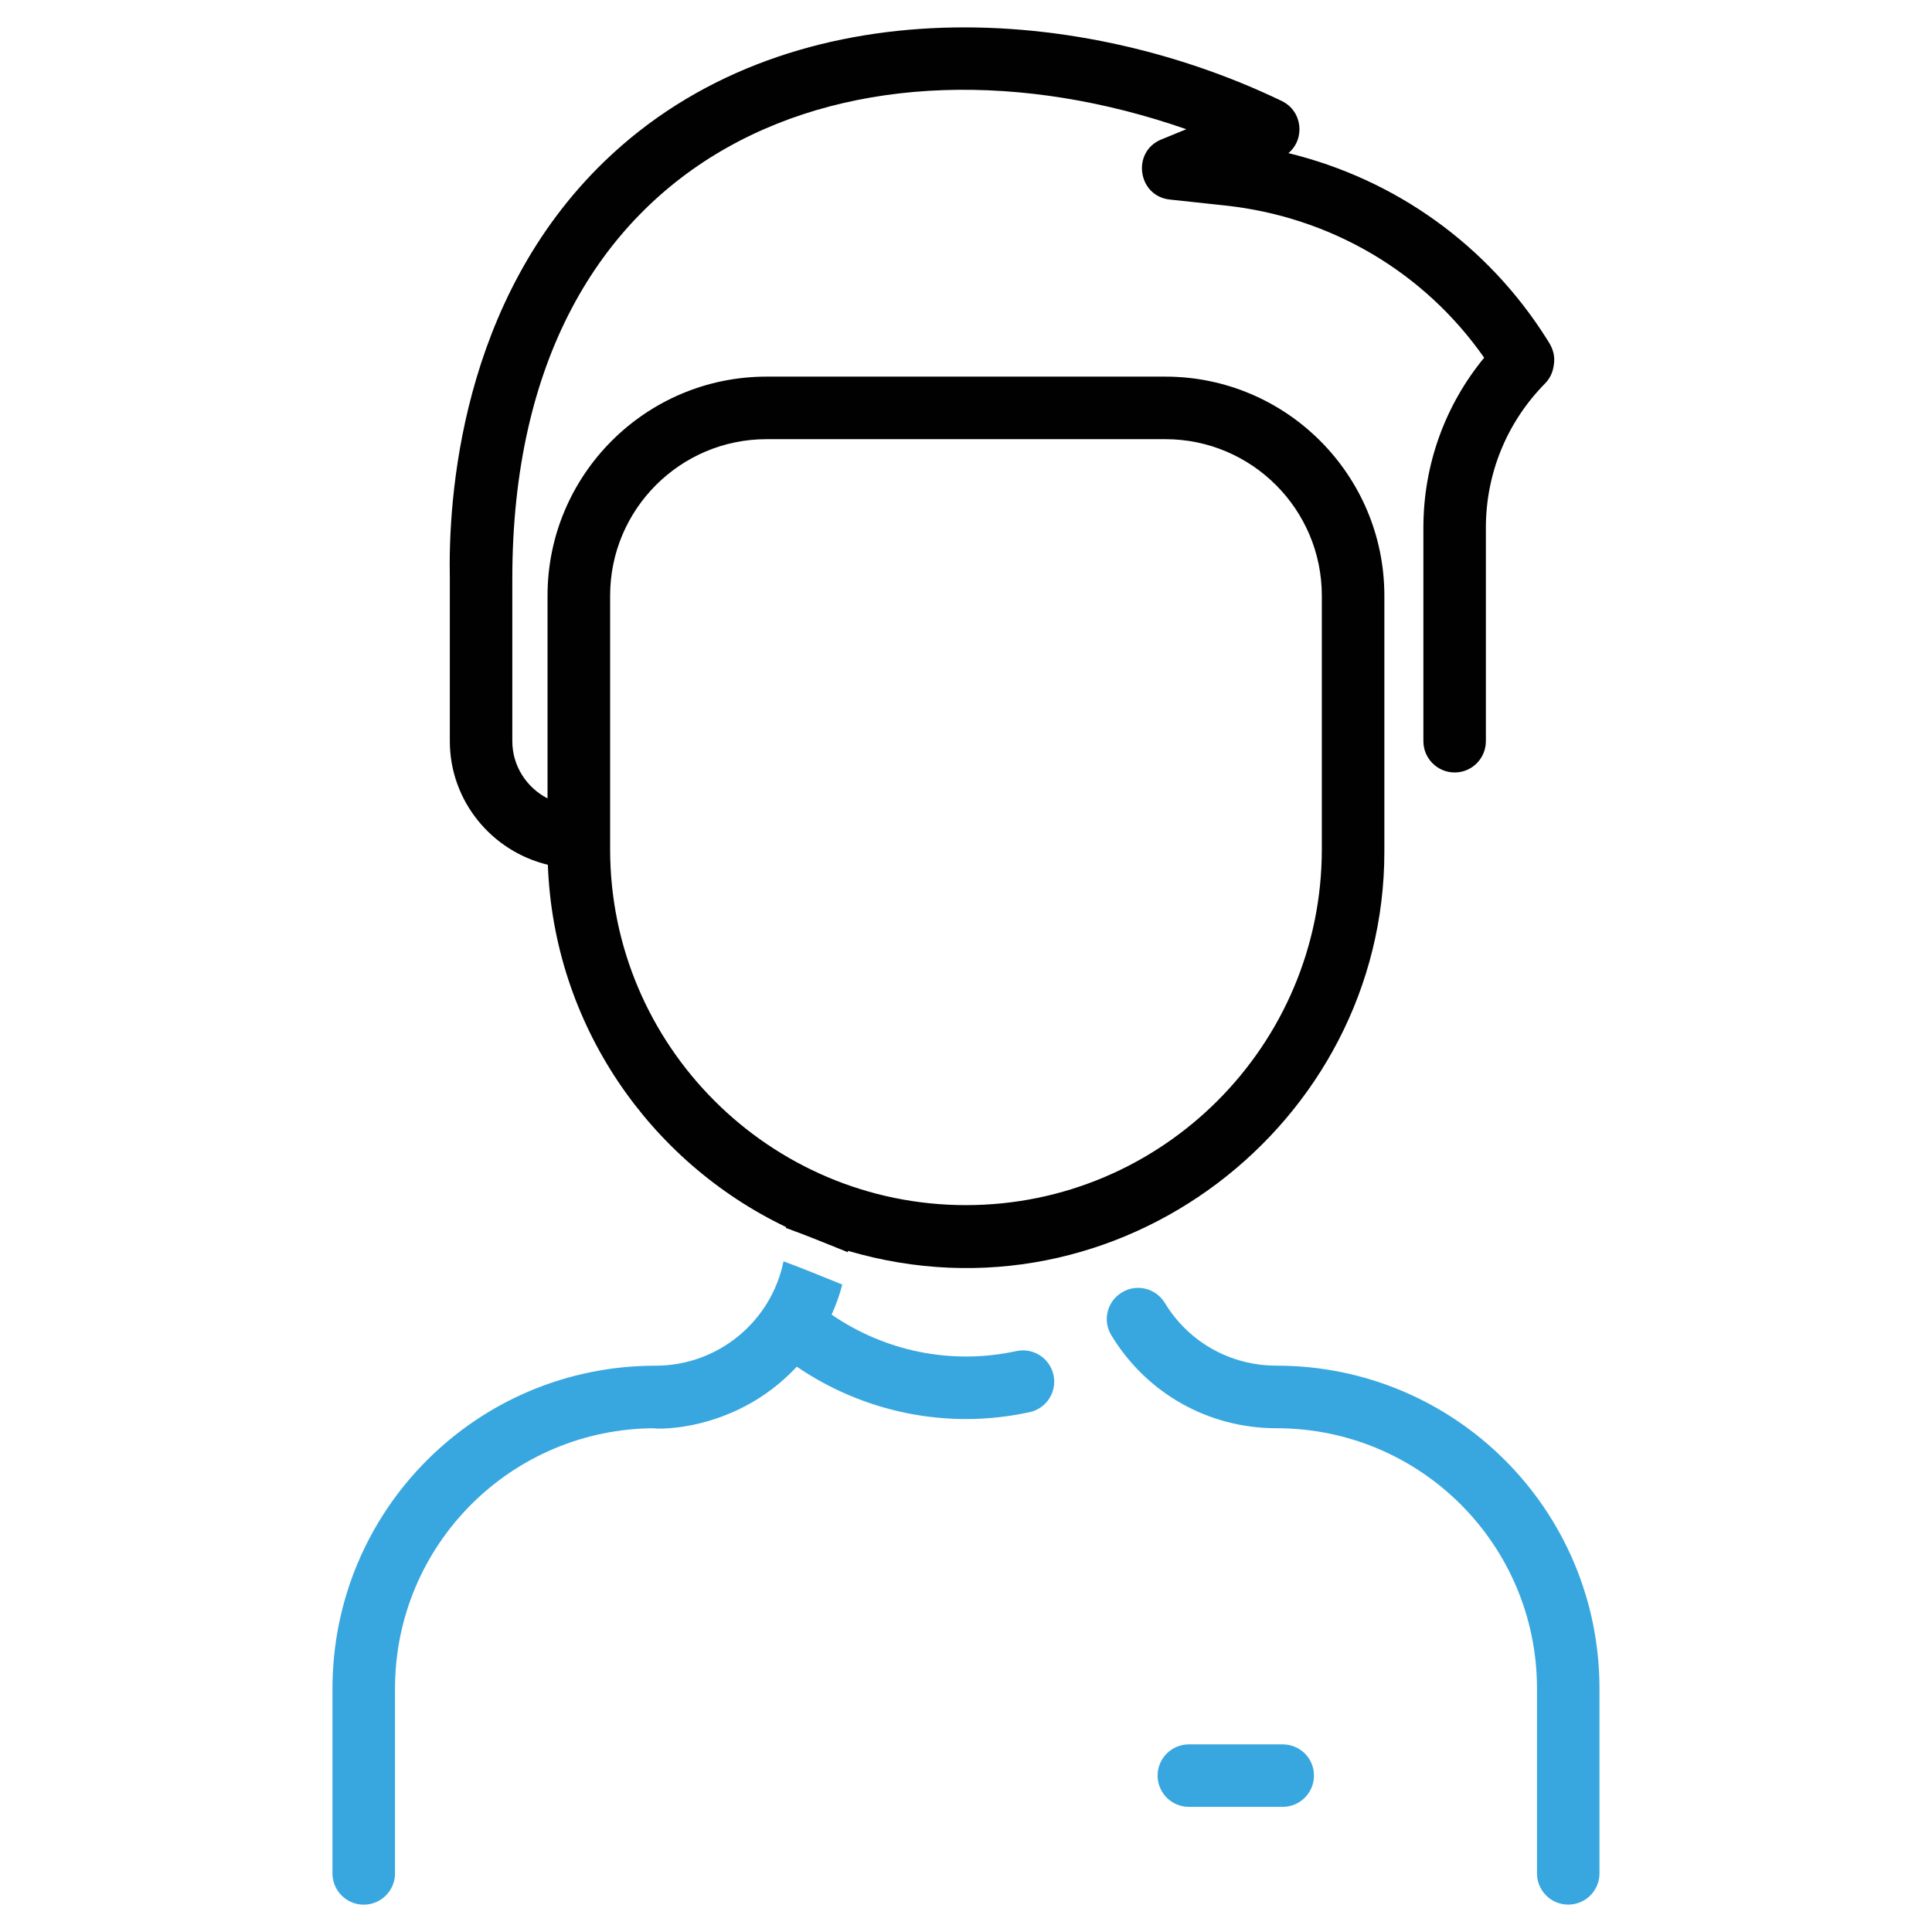 <?xml version="1.0" encoding="utf-8"?>
<!-- Generator: Adobe Illustrator 16.0.0, SVG Export Plug-In . SVG Version: 6.00 Build 0)  -->
<!DOCTYPE svg PUBLIC "-//W3C//DTD SVG 1.1//EN" "http://www.w3.org/Graphics/SVG/1.1/DTD/svg11.dtd">
<svg version="1.1" id="Layer_1" xmlns="http://www.w3.org/2000/svg" xmlns:xlink="http://www.w3.org/1999/xlink" x="0px" y="0px"
	 width="35px" height="35px" viewBox="0 0 35 35" enable-background="new 0 0 35 35" xml:space="preserve">
<g>
	<path fill="#010101" d="M8.149,13.427c0,1.083,0.758,1.995,1.776,2.239c0.106,2.896,1.842,5.38,4.315,6.563v0.019
		c0.009,0.002,0.018,0.005,0.027,0.008c0.368,0.134,0.729,0.283,1.093,0.429c0.001-0.009,0.002-0.018,0.002-0.025
		c4.901,1.442,9.717-2.302,9.717-7.23v-4.64c0-2.188-1.779-3.967-3.967-3.967h-7.226c-2.188,0-3.967,1.78-3.967,3.967v3.674
		c-0.379-0.196-0.638-0.587-0.638-1.037v-2.944c0-7.913,6.309-10.199,12.21-8.142l-0.454,0.186
		c-0.541,0.223-0.427,1.026,0.155,1.088l0.996,0.107c1.918,0.205,3.612,1.205,4.699,2.758c-0.713,0.867-1.101,1.945-1.101,3.081
		v3.866c0,0.313,0.254,0.567,0.567,0.567c0.312,0,0.565-0.254,0.565-0.567V9.561c0-0.986,0.382-1.914,1.072-2.614
		c0.104-0.107,0.146-0.223,0.162-0.359c0.026-0.22-0.075-0.358-0.13-0.446c-1.074-1.704-2.744-2.895-4.681-3.368
		c0.309-0.26,0.253-0.764-0.12-0.944C19.4-0.01,14.2-0.209,10.957,2.917c-2.626,2.532-2.839,6.134-2.808,7.572V13.427z
		 M11.053,10.79c0-1.563,1.271-2.834,2.833-2.834h7.226c1.563,0,2.834,1.271,2.834,2.834v4.596c0,3.555-2.892,6.446-6.447,6.446
		c-3.554,0-6.446-2.892-6.446-6.446V10.79z"/>
	<g>
		<path fill="#38A7DF" d="M23.237,31.601h-1.7c-0.313,0-0.566,0.254-0.566,0.565c0,0.313,0.254,0.567,0.566,0.567h1.7
			c0.313,0,0.567-0.254,0.567-0.567C23.805,31.854,23.551,31.601,23.237,31.601z"/>
		<path fill="#38A7DF" d="M18.412,24.476c-1.189,0.26-2.393-0.005-3.346-0.66c0.079-0.176,0.144-0.358,0.193-0.545
			c-0.355-0.143-0.708-0.289-1.065-0.421c-0.219,1.081-1.175,1.891-2.321,1.891c-3.234,0-5.85,2.616-5.85,5.85v3.348
			c0,0.313,0.254,0.566,0.566,0.566c0.313,0,0.567-0.253,0.567-0.566V30.59c0-2.606,2.109-4.716,4.716-4.716
			c-0.212,0,1.368,0.166,2.563-1.115c1.208,0.824,2.725,1.149,4.216,0.824c0.307-0.065,0.501-0.368,0.434-0.674
			S18.718,24.41,18.412,24.476z"/>
		<path fill="#38A7DF" d="M23.126,24.74c-0.835,0-1.592-0.424-2.025-1.138c-0.163-0.267-0.512-0.351-0.778-0.188
			c-0.269,0.163-0.353,0.512-0.189,0.778c0.641,1.054,1.76,1.682,2.993,1.682c2.606,0,4.717,2.109,4.717,4.716v3.348
			c0,0.313,0.254,0.566,0.566,0.566s0.566-0.253,0.566-0.566V30.59C28.976,27.356,26.359,24.74,23.126,24.74z"/>
	</g>
</g>
</svg>
